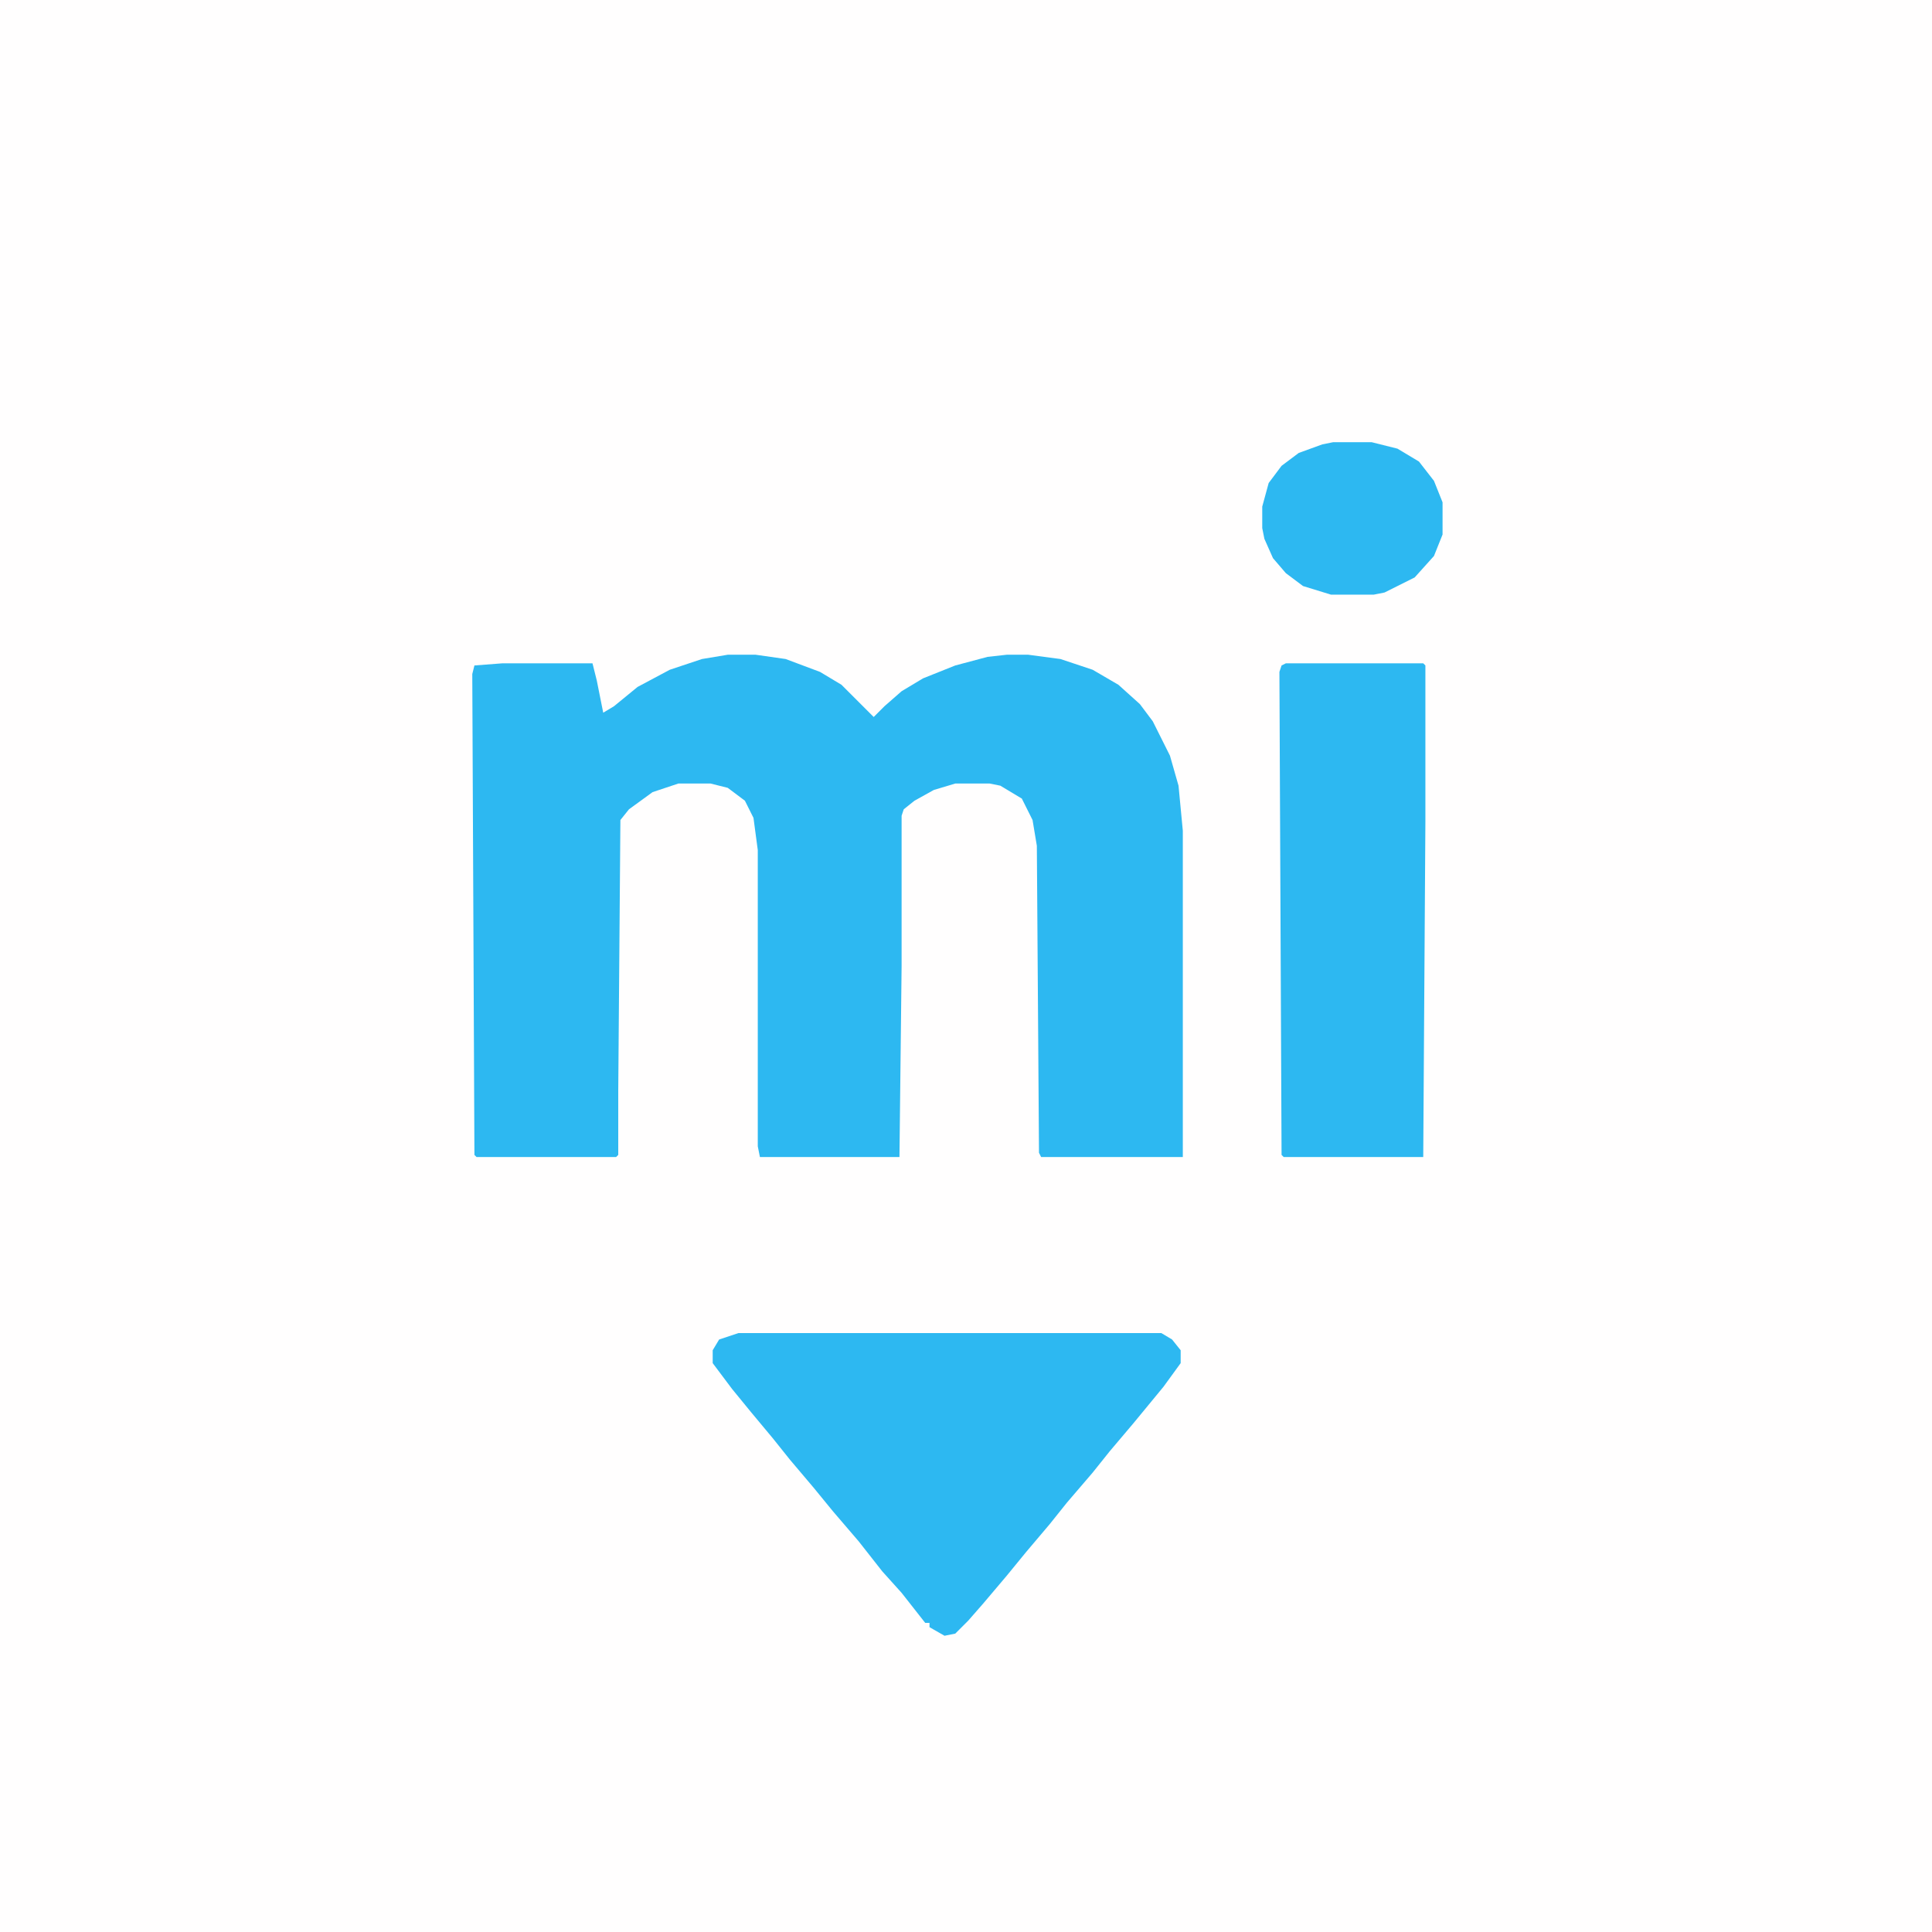 <?xml version="1.0" encoding="UTF-8"?>
<svg version="1.1" viewBox="0 0 900 900" width="1280" height="1280" xmlns="http://www.w3.org/2000/svg">
<path transform="translate(0)" d="m0 0h900v900h-900z" fill="#FFFEFE"/>
<path transform="translate(339,305)" d="m0 0h13l14 2 16 6 10 6 15 15 5-5 8-7 10-6 15-6 15-4 9-1h10l15 2 15 5 12 7 10 9 6 8 8 16 4 14 2 21v152h-66l-1-2-1-143-2-12-5-10-10-6-5-1h-16l-10 3-9 5-5 4-1 3v70l-1 89h-65l-1-5v-138l-2-15-4-8-8-6-8-2h-15l-12 4-11 8-4 5-1 126v30l-1 1h-65l-1-1-1-224 1-4 13-1h42l2 8 3 15 5-3 11-9 15-8 15-5z" fill="#2DB8F1"/>
<path transform="translate(344,621)" d="m0 0h197l5 3 4 5v6l-8 11-14 17-11 13-8 10-12 14-8 10-11 13-9 11-11 13-7 8-6 6-5 1-7-4v-2h-2l-11-14-9-10-11-14-12-14-9-11-11-13-8-10-10-12-9-11-9-12v-6l3-5z" fill="#2DB8F1"/>
<path transform="translate(599,309)" d="m0 0h64l1 1v73l-1 156h-65l-1-1-1-225 1-3z" fill="#2DB8F1"/>
<path transform="translate(621,206)" d="m0 0h18l12 3 10 6 7 9 4 10v15l-4 10-9 10-14 7-5 1h-20l-13-4-8-6-6-7-4-9-1-5v-10l3-11 6-8 8-6 11-4z" fill="#2DB8F1"/>
</svg>
